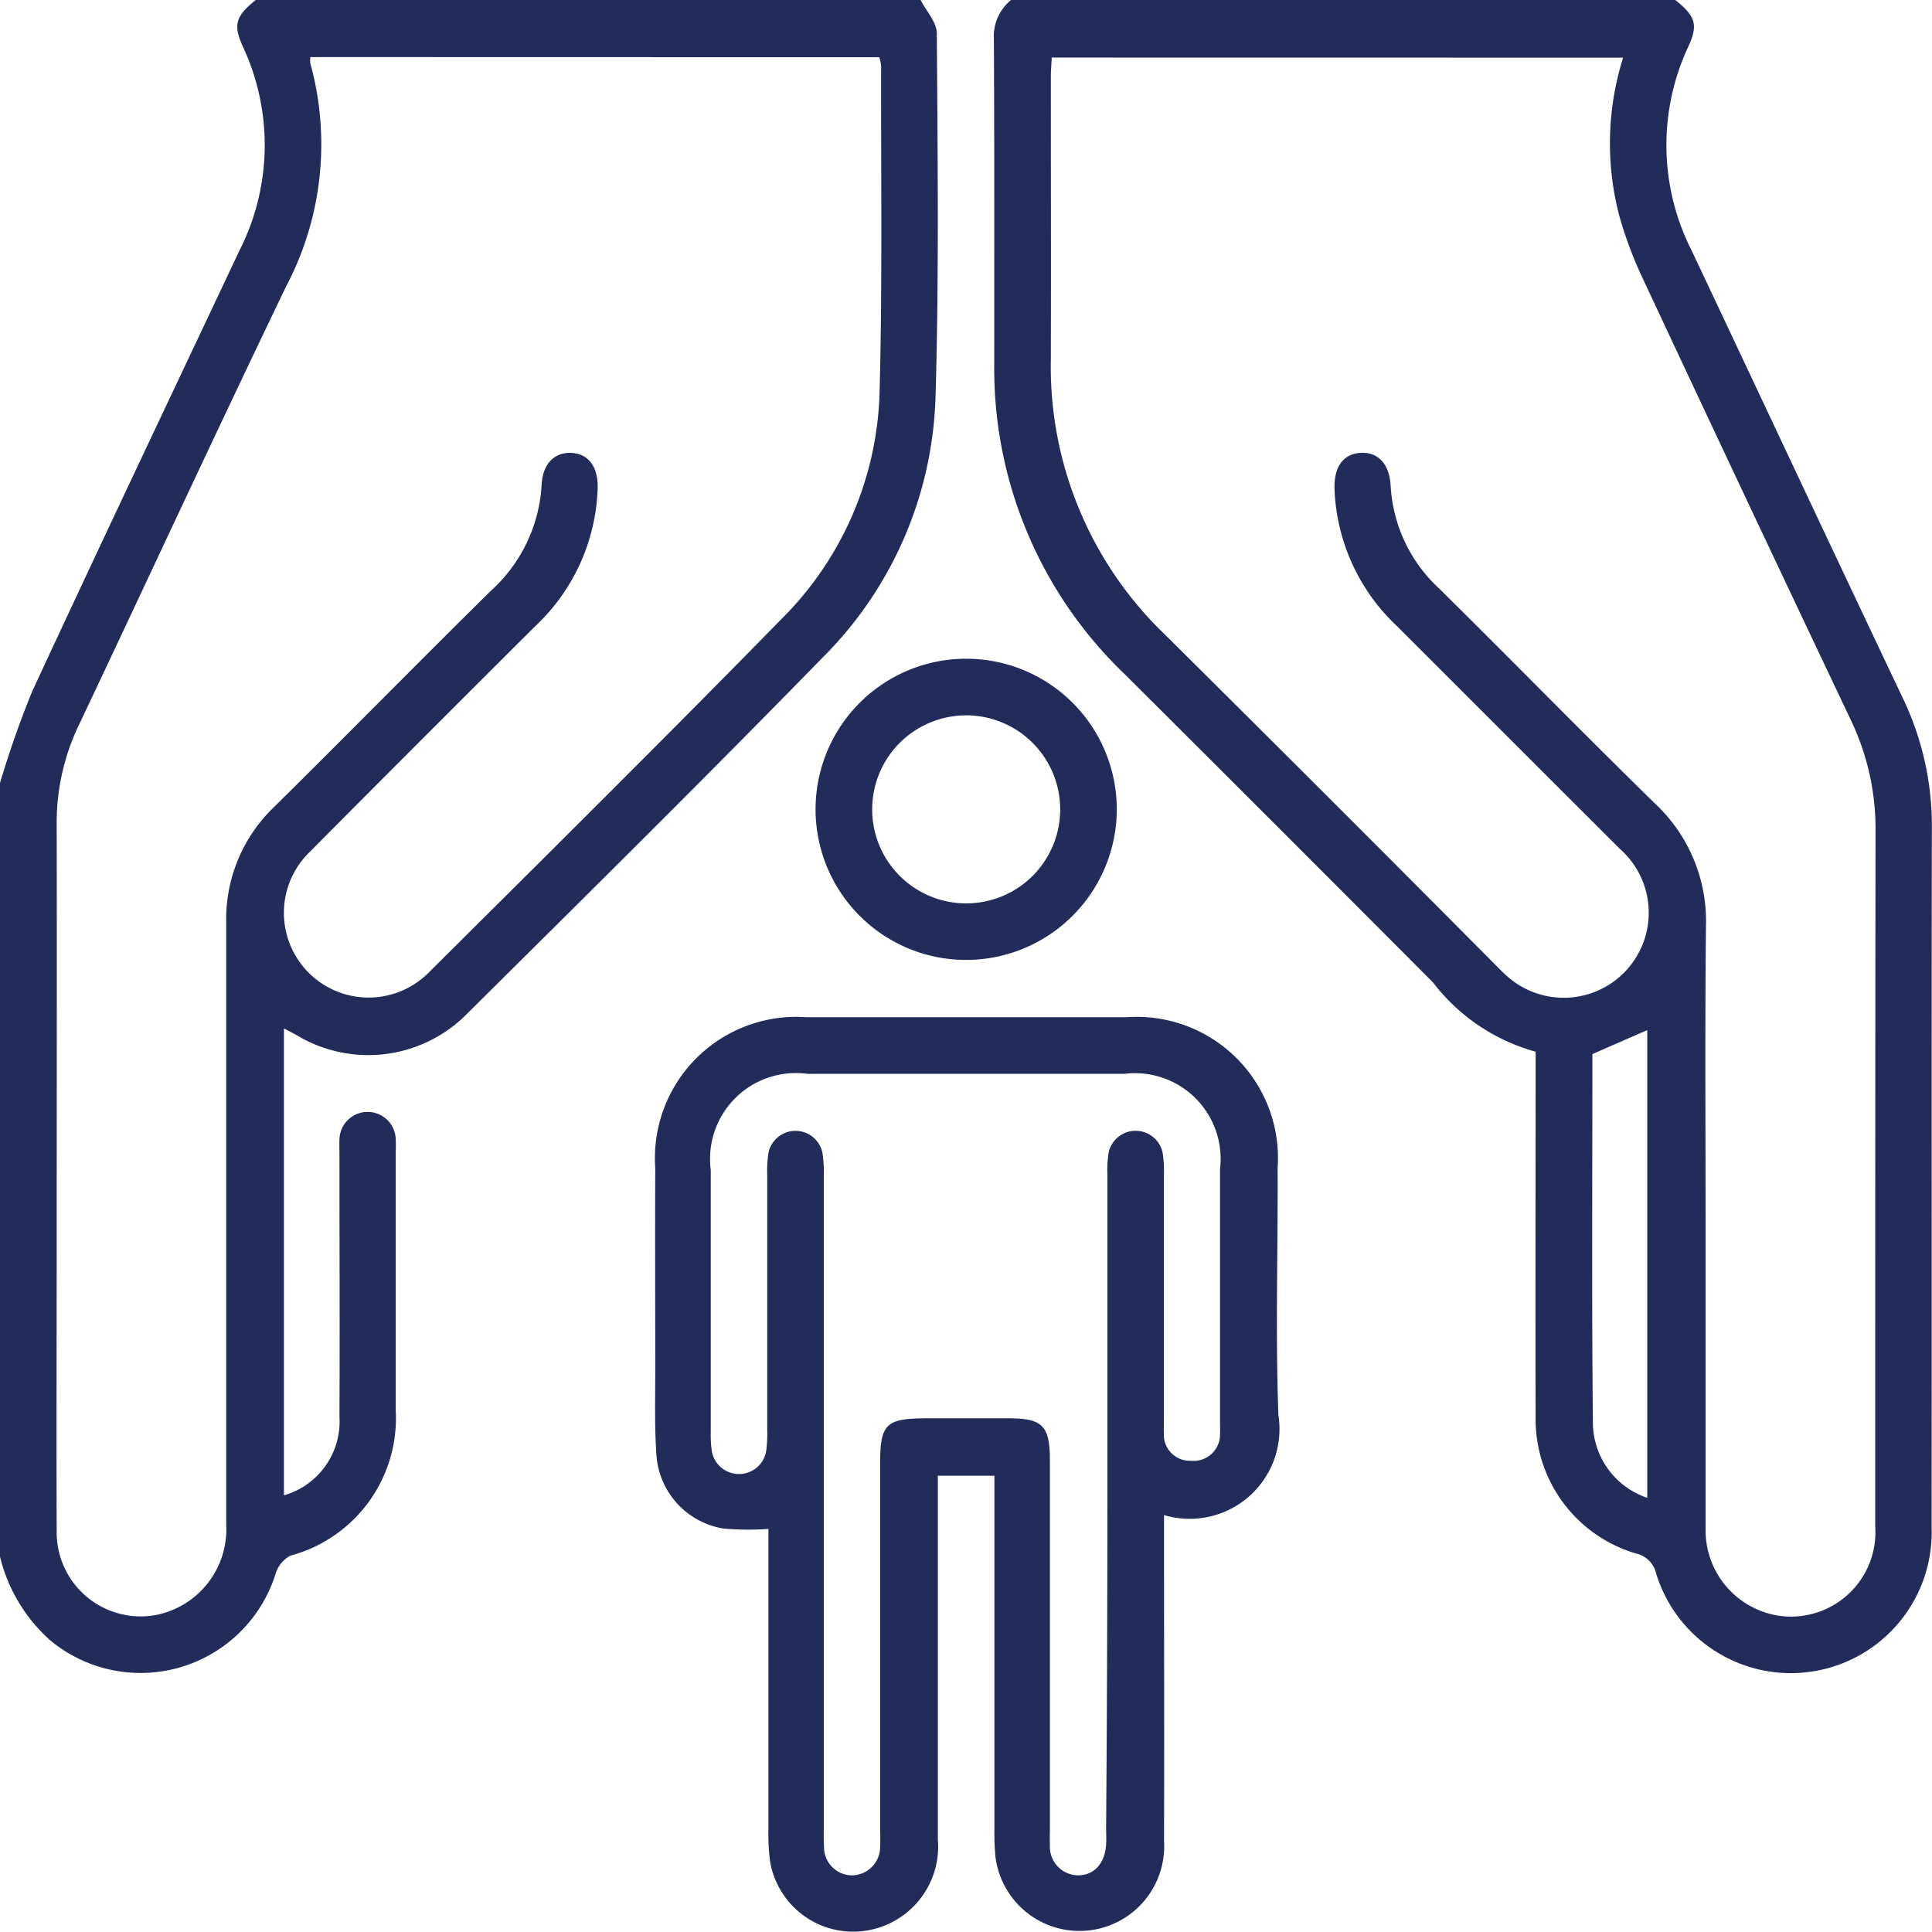<svg xmlns="http://www.w3.org/2000/svg" width="44" height="43.996" viewBox="0 0 44 43.996">
  <g id="Grupo_878397" data-name="Grupo 878397" transform="translate(-390.298 -1460.094)">
    <path id="Trazado_617160" data-name="Trazado 617160" d="M473.146,1460.094c.462.367.525.565.3,1.055a5.3,5.3,0,0,0,.069,4.643c1.606,3.4,3.2,6.805,4.813,10.2a6.721,6.721,0,0,1,.662,2.943c-.009,5.312,0,10.625-.006,15.937a3.208,3.208,0,0,1-6.271,1.065.61.61,0,0,0-.467-.465,3.184,3.184,0,0,1-2.28-3.089c-.008-2.606,0-5.212,0-7.818v-.519a4.425,4.425,0,0,1-2.338-1.578q-3.5-3.513-7.017-7.016a9.637,9.637,0,0,1-2.975-7.08c0-2.463.005-4.926-.008-7.389a1.064,1.064,0,0,1,.394-.891Zm-14.2,1.311c-.008.158-.021.3-.021.437,0,2.148.006,4.3,0,6.444a8.453,8.453,0,0,0,2.614,6.275q3.751,3.722,7.475,7.47c.1.1.2.206.308.3a1.935,1.935,0,0,0,2.567-2.9q-2.538-2.535-5.074-5.071a4.51,4.51,0,0,1-1.429-3.118c-.019-.508.195-.811.593-.834s.66.248.686.759a3.439,3.439,0,0,0,1.114,2.34c1.64,1.62,3.252,3.269,4.9,4.882a3.667,3.667,0,0,1,1.166,2.8c-.025,2.377-.008,4.754-.008,7.131,0,2.191,0,4.382,0,6.573a1.967,1.967,0,0,0,1.614,1.989,1.922,1.922,0,0,0,2.249-2.024c0-5.284,0-10.568.007-15.851a5.738,5.738,0,0,0-.568-2.526q-2.374-5-4.717-10.01a9.192,9.192,0,0,1-.556-1.482,6.506,6.506,0,0,1,.092-3.582Zm13.562,32.8v-10.651l-1.249.546c0,2.8-.017,5.6.011,8.41A1.816,1.816,0,0,0,472.509,1494.206Z" transform="translate(-44.695)" fill="#222b5a"/>
    <path id="Trazado_617161" data-name="Trazado 617161" d="M411.265,1460.094c.129.254.367.507.369.762.017,2.748.051,5.5-.029,8.245a8.739,8.739,0,0,1-2.577,5.973c-2.669,2.736-5.388,5.423-8.1,8.115a3.158,3.158,0,0,1-3.876.479c-.084-.047-.169-.089-.288-.152v10.633a1.749,1.749,0,0,0,1.265-1.791c.009-1.99,0-3.98,0-5.97,0-.115-.006-.229,0-.344a.641.641,0,0,1,1.281-.019,2.99,2.99,0,0,1,0,.3q0,2.942,0,5.884a3.239,3.239,0,0,1-2.4,3.314.7.7,0,0,0-.337.417,3.222,3.222,0,0,1-5.132,1.511,3.733,3.733,0,0,1-1.155-1.956v-17.53a22.429,22.429,0,0,1,.746-2.127c1.557-3.359,3.145-6.7,4.725-10.05a5.3,5.3,0,0,0,.068-4.642c-.221-.491-.158-.688.3-1.054Zm-13.9,1.3a.582.582,0,0,0,0,.141,6.936,6.936,0,0,1-.549,5.078c-1.6,3.324-3.149,6.671-4.727,10.005a5.116,5.116,0,0,0-.5,2.239c.007,3.164,0,6.329,0,9.494,0,2.205-.008,4.41,0,6.615a1.913,1.913,0,0,0,2.274,1.906,1.99,1.99,0,0,0,1.587-2.057q0-6.852,0-13.7a3.533,3.533,0,0,1,1.1-2.652c1.65-1.63,3.275-3.286,4.927-4.914a3.514,3.514,0,0,0,1.156-2.41c.023-.483.291-.745.669-.731.4.016.625.32.607.821a4.5,4.5,0,0,1-1.418,3.123q-2.587,2.576-5.161,5.166a1.929,1.929,0,1,0,2.726,2.731c2.69-2.676,5.387-5.346,8.04-8.058a7.564,7.564,0,0,0,2.235-5.206c.064-2.461.029-4.925.034-7.388a1.033,1.033,0,0,0-.041-.2Z" fill="#222b5a"/>
    <path id="Trazado_617162" data-name="Trazado 617162" d="M446.24,1540.333v.55c0,2.291.007,4.581,0,6.872a1.929,1.929,0,0,1-3.838.37,5.322,5.322,0,0,1-.025-.6q0-3.78,0-7.559v-.529h-1.288v.512c0,2.591,0,5.182,0,7.774a1.937,1.937,0,0,1-1.524,2.054,1.918,1.918,0,0,1-2.3-1.577,5,5,0,0,1-.035-.685q0-3.178,0-6.356v-.511a6.337,6.337,0,0,1-1.026-.009,1.823,1.823,0,0,1-1.525-1.681c-.045-.656-.025-1.316-.026-1.974,0-1.518-.007-3.035,0-4.552a3.219,3.219,0,0,1,3.436-3.438q3.651,0,7.3,0a3.217,3.217,0,0,1,3.438,3.436c.009,1.875-.051,3.753.018,5.626A2.045,2.045,0,0,1,446.24,1540.333Zm-1.29-.277q0-3.737,0-7.474a2.607,2.607,0,0,1,.03-.513.629.629,0,0,1,1.226,0,2.576,2.576,0,0,1,.031.512q0,2.749,0,5.5c0,.129-.005.258,0,.387a.59.59,0,0,0,.616.627.6.6,0,0,0,.662-.625c.007-.085,0-.172,0-.258q0-2.878,0-5.756a1.951,1.951,0,0,0-2.176-2.172q-3.608,0-7.217,0a1.955,1.955,0,0,0-2.205,2.186q0,2.985,0,5.971a2.6,2.6,0,0,0,.023.428.628.628,0,0,0,1.242-.011,3.188,3.188,0,0,0,.021-.471q0-2.9,0-5.8a2.632,2.632,0,0,1,.03-.513.628.628,0,0,1,1.226,0,2.827,2.827,0,0,1,.032.555q0,7.388,0,14.776c0,.158-.006.316.006.472a.641.641,0,0,0,.646.661.649.649,0,0,0,.631-.678c.01-.142,0-.286,0-.429q0-4.123,0-8.247c0-.933.125-1.054,1.073-1.055h1.847c.783,0,.947.167.947.965q0,4.167,0,8.333c0,.143-.006.287,0,.429a.649.649,0,0,0,.627.681c.371.007.625-.262.653-.7.008-.128,0-.258,0-.387Q444.95,1543.751,444.95,1540.057Z" transform="translate(-29.432 -45.734)" fill="#222b5a"/>
    <path id="Trazado_617163" data-name="Trazado 617163" d="M448.937,1511.578a3.43,3.43,0,1,1,3.447-3.43A3.435,3.435,0,0,1,448.937,1511.578Zm.015-5.57a2.141,2.141,0,1,0,2.143,2.166A2.143,2.143,0,0,0,448.952,1506.007Z" transform="translate(-36.652 -29.622)" fill="#222b5a"/>
  </g>
</svg>
